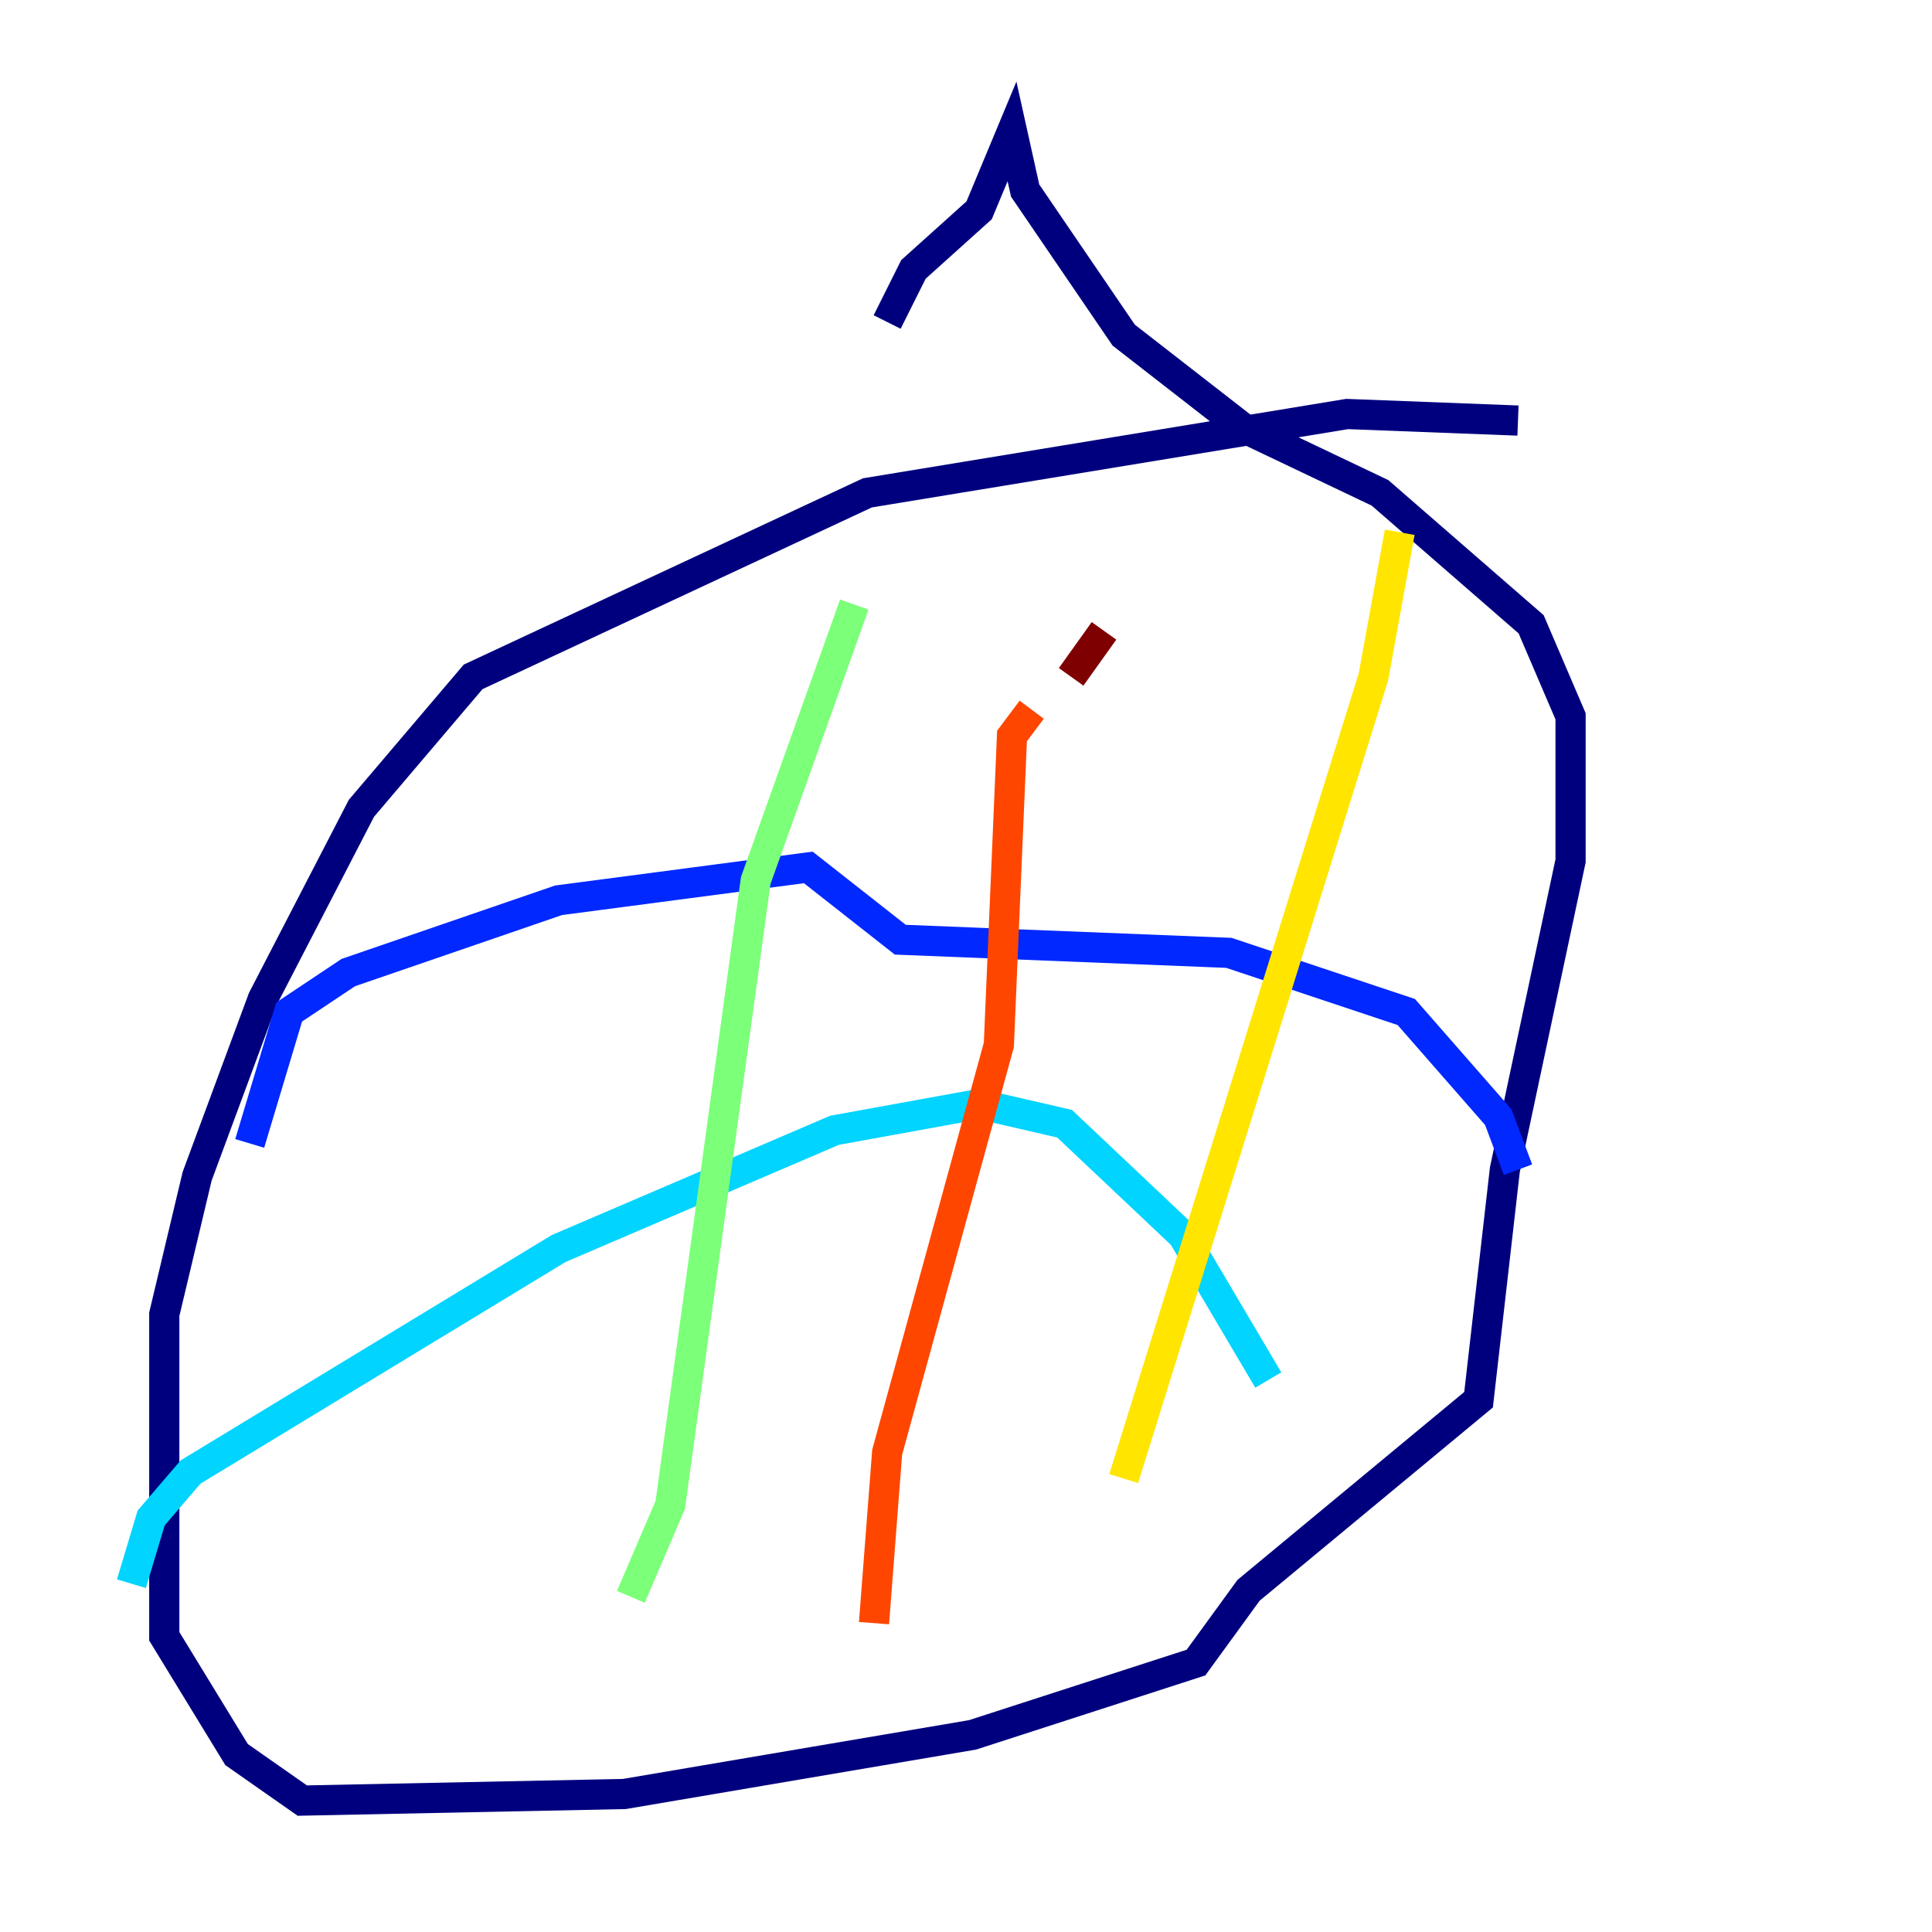 <?xml version="1.0" encoding="utf-8" ?>
<svg baseProfile="tiny" height="128" version="1.2" viewBox="0,0,128,128" width="128" xmlns="http://www.w3.org/2000/svg" xmlns:ev="http://www.w3.org/2001/xml-events" xmlns:xlink="http://www.w3.org/1999/xlink"><defs /><polyline fill="none" points="100.571,27.864 89.252,27.429 57.469,32.653 31.347,44.843 23.946,53.551 17.415,66.177 13.061,77.932 10.884,87.075 10.884,108.408 15.674,116.245 20.027,119.293 41.361,118.857 64.435,114.939 79.238,110.15 82.721,105.361 97.959,92.735 99.701,77.497 104.054,57.034 104.054,47.456 101.442,41.361 91.429,32.653 82.286,28.299 74.449,22.204 67.918,12.626 67.048,8.707 64.871,13.932 60.517,17.85 58.776,21.333" stroke="#00007f" stroke-width="2" /><polyline fill="none" points="16.544,75.755 19.157,67.048 23.075,64.435 37.007,59.646 53.551,57.469 59.646,62.258 81.415,63.129 93.17,67.048 99.265,74.014 100.571,77.497" stroke="#0028ff" stroke-width="2" /><polyline fill="none" points="8.707,104.925 10.014,100.571 12.626,97.524 37.007,82.721 55.292,74.884 64.871,73.143 70.531,74.449 78.367,81.85 84.027,91.429" stroke="#00d4ff" stroke-width="2" /><polyline fill="none" points="56.599,40.054 50.068,58.34 44.408,99.701 41.796,105.796" stroke="#7cff79" stroke-width="2" /><polyline fill="none" points="92.735,35.265 90.993,44.843 74.449,97.959" stroke="#ffe500" stroke-width="2" /><polyline fill="none" points="57.905,107.537 58.776,96.218 66.177,69.225 67.048,48.762 68.354,47.02" stroke="#ff4600" stroke-width="2" /><polyline fill="none" points="70.966,44.843 73.143,41.796" stroke="#7f0000" stroke-width="2" /></svg>